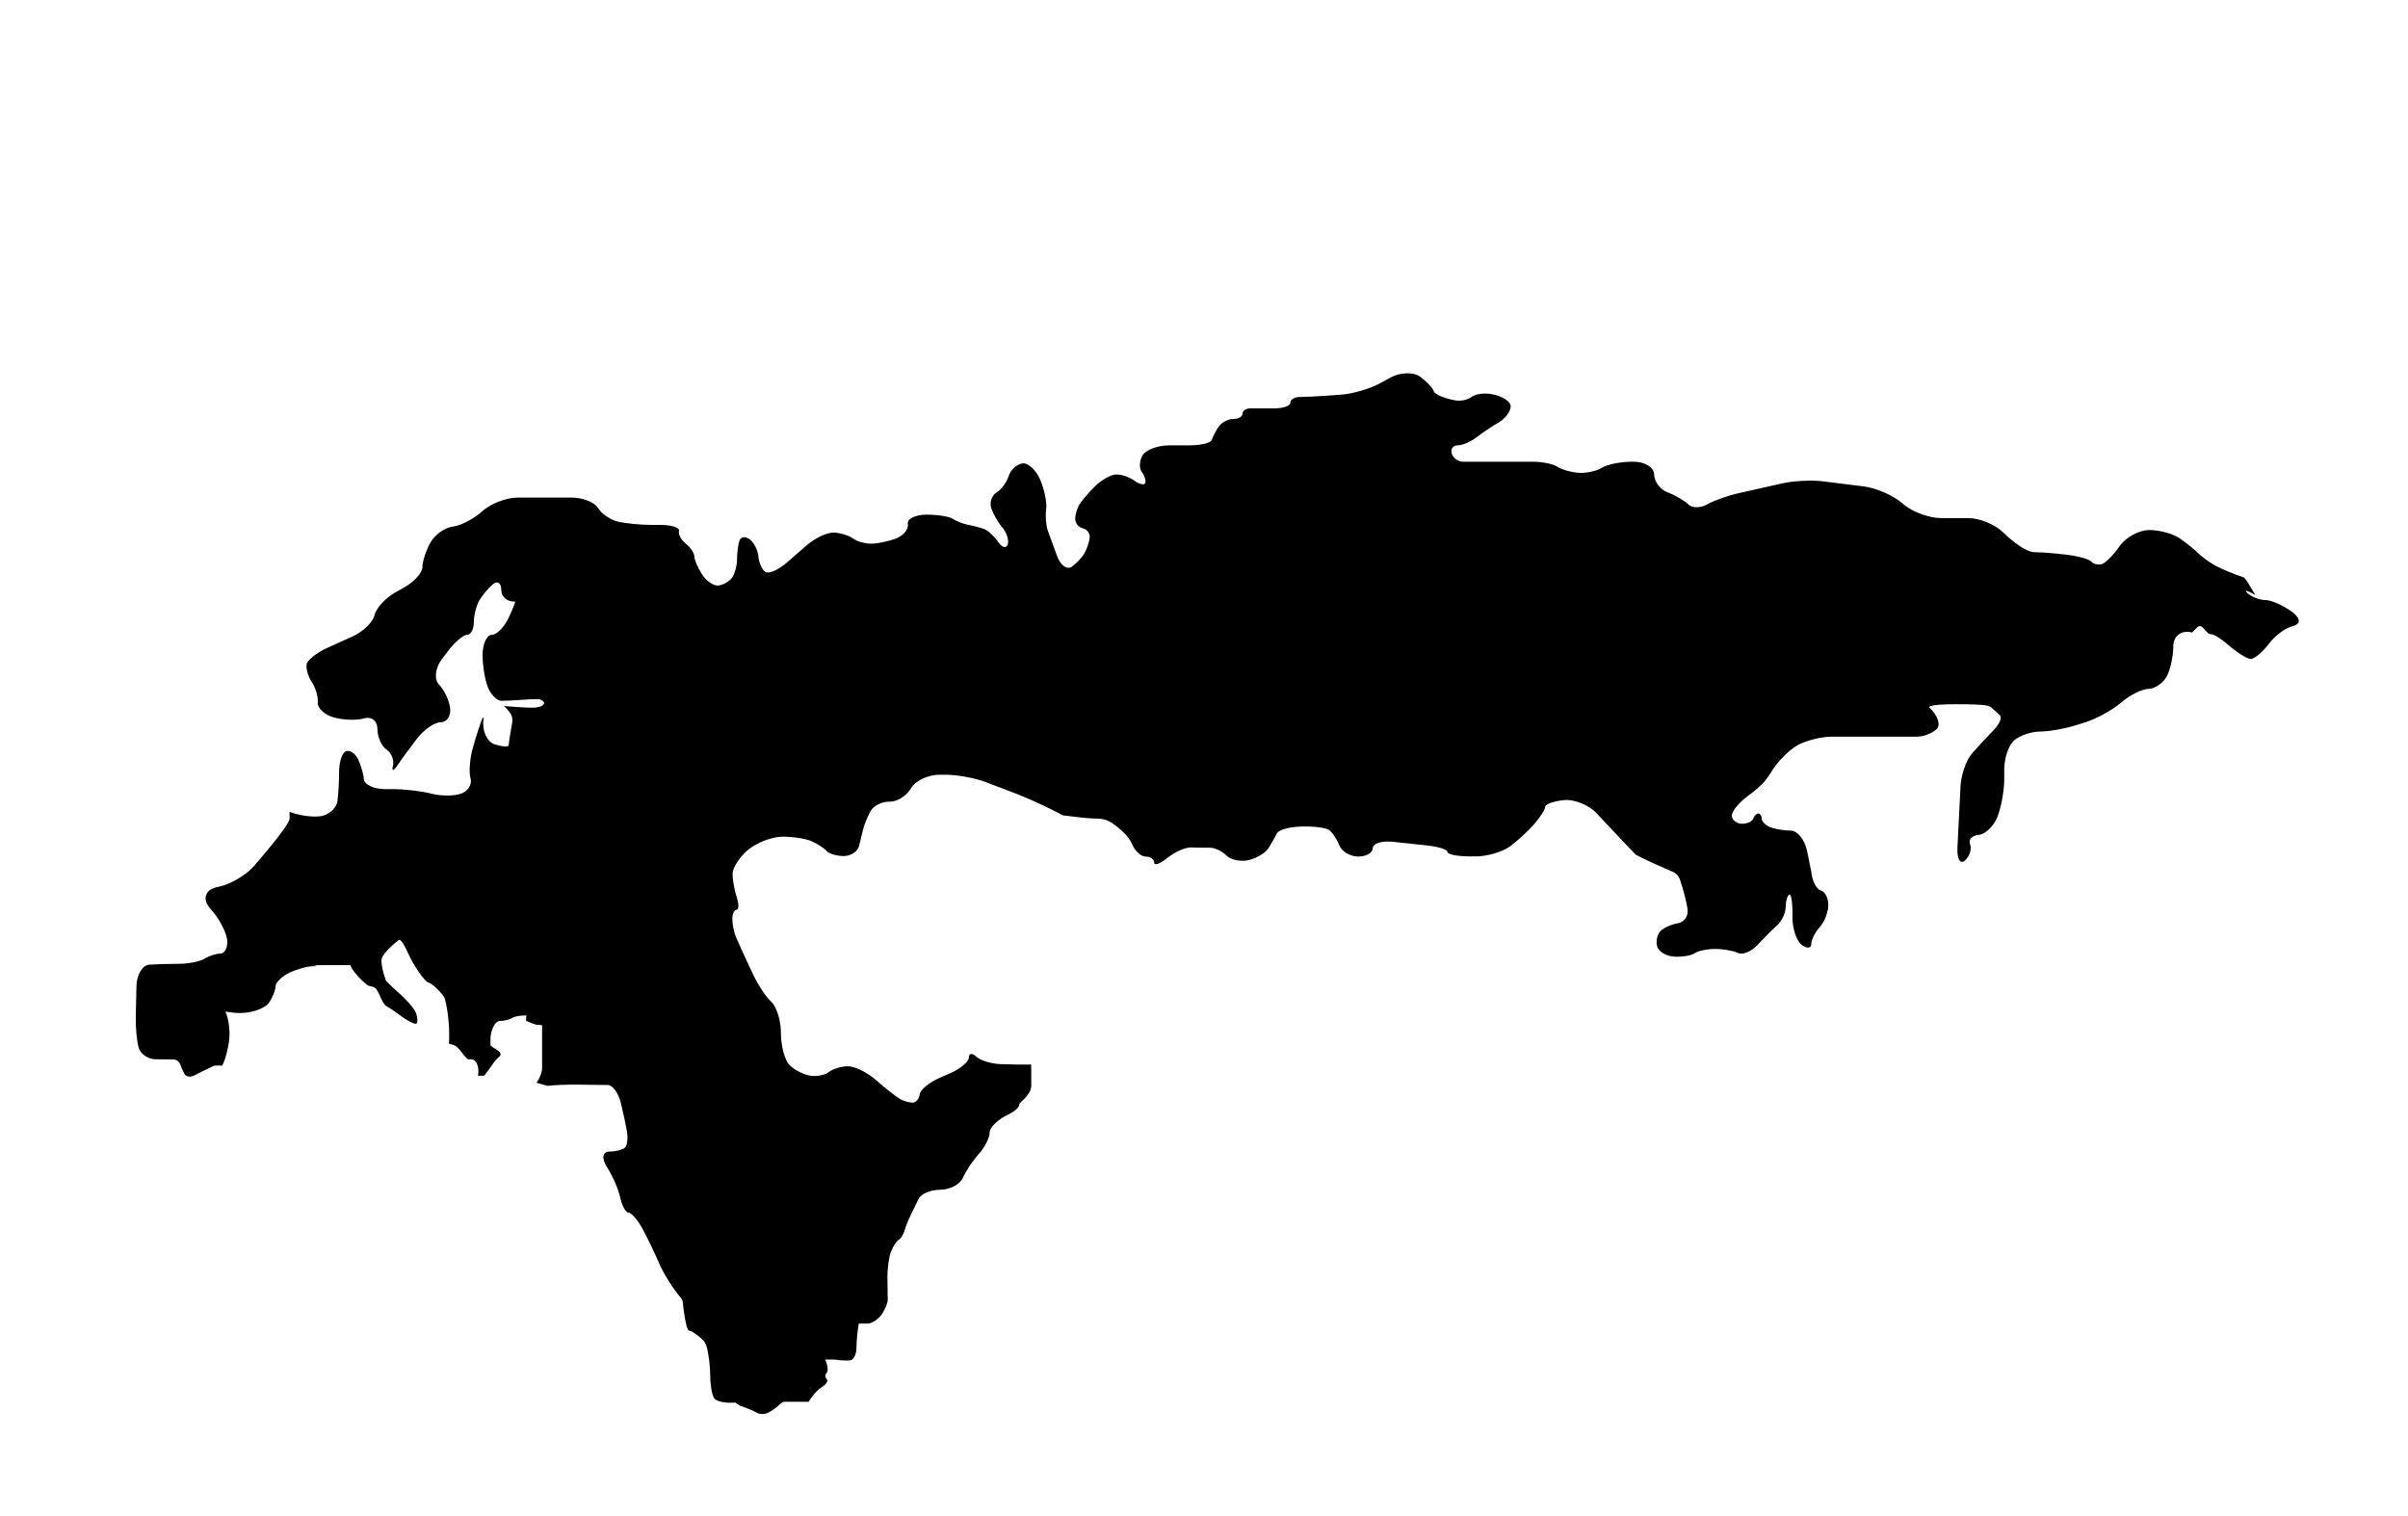 <?xml version="1.0" encoding="utf-8"?>
<!-- Generator: Adobe Illustrator 17.0.0, SVG Export Plug-In . SVG Version: 6.00 Build 0)  -->
<!DOCTYPE svg PUBLIC "-//W3C//DTD SVG 1.1//EN" "http://www.w3.org/Graphics/SVG/1.1/DTD/svg11.dtd">
<svg version="1.1" id="Layer_1" xmlns="http://www.w3.org/2000/svg" xmlns:xlink="http://www.w3.org/1999/xlink" x="0px" y="0px"
	 width="235px" height="148px" viewBox="0 0 235 148" enable-background="new 0 0 235 148" xml:space="preserve">
<path d="M18.031,104.851c0.149,0.25,0.57,0.297,0.935,0.104c0.364-0.191,1.247-0.625,1.961-0.961h0.382h0.381
	c0.294-0.546,0.603-1.713,0.687-2.595c0.084-0.882-0.088-2.083-0.382-2.671l0.535,0.076c0.534,0.077,1.053,0.061,1.053,0.061
	c1.1-0.035,2.291-0.476,2.648-0.979c0.356-0.502,0.648-1.224,0.648-1.6c0-0.378,0.601-0.979,1.336-1.336
	c0.734-0.356,1.764-0.648,2.289-0.648c0.524,0,0.533-0.05,0.02-0.111h1.832h1.831c0.17,0.505,0.946,1.399,1.723,1.988l0.536,0.152
	c0.533,0.152,0.736,1.558,1.269,1.863c0.535,0.305,1.129,0.755,1.129,0.755c0.876,0.664,1.693,1.087,1.814,0.938
	c0.122-0.148,0.092-0.613-0.065-1.034c-0.157-0.421-0.97-1.35-1.805-2.067c0,0-0.356-0.304-0.737-0.686l-0.382-0.382
	c-0.295-0.777-0.491-1.724-0.435-2.103c0.055-0.379,0.82-1.229,1.7-1.889c0,0,0.232-0.174,0.842,1.2
	c0.611,1.373,1.679,2.898,2.06,2.976c0.381,0.077,1.49,1.229,1.567,1.535c0.076,0.306,0.135,0.57,0.135,0.57
	c0.24,1.074,0.363,2.805,0.273,3.848l0.502,0.152c0.5,0.152,1.111,1.374,1.416,1.374h0.304c0.489,0.068,0.764,0.789,0.612,1.602
	h0.304h0.305c0.295-0.378,0.675-0.896,0.846-1.154c0.171-0.257,0.465-0.587,0.654-0.733c0.189-0.146,0.086-0.421-0.229-0.61
	c-0.316-0.189-0.612-0.404-0.66-0.479v-0.381v-0.382c0.084-0.881,0.496-1.603,0.916-1.603c0.419,0,0.951-0.129,1.182-0.286
	c0.231-0.157,0.866-0.269,1.412-0.248v-0.038c0-0.038-0.076,0.572,0,0.572c0.076,0,0.764,0.382,1.145,0.382
	c0.383,0,0.383,0.061,0.383,0.061v2.802v1.411c0,0.336-0.241,0.954-0.536,1.374l0.536,0.152l0.533,0.152
	c0.629-0.084,2.02-0.137,3.091-0.118c1.07,0.019,2.323,0.034,2.785,0.034c0.461,0,1.028,0.757,1.259,1.683
	c0.231,0.926,0.505,2.198,0.611,2.827c0.105,0.63,0.037,1.334-0.152,1.564c-0.189,0.231-0.894,0.42-1.565,0.42
	c-0.671,0-0.775,0.687-0.229,1.525c0.545,0.841,1.128,2.18,1.296,2.978c0.168,0.798,0.529,1.45,0.802,1.45
	c0.273,0,0.874,0.686,1.335,1.526c0.462,0.84,1.194,2.354,1.628,3.364l0.026,0.062c0.434,1.011,1.379,2.518,2.1,3.348
	c0,0,0.214,0.246,0.214,0.475c0,0.229,0.307,2.748,0.611,2.748c0.305,0,1.373,0.84,1.526,1.145l0.154,0.305
	c0.209,0.672,0.381,1.978,0.381,2.9c0,0.923,0.172,1.936,0.382,2.252c0.21,0.314,1.137,0.504,2.061,0.42l0.229,0.152l0.228,0.152
	c0.63,0.209,1.368,0.519,1.641,0.687c0.273,0.168,0.771,0.168,1.106,0c0.336-0.168,0.765-0.46,0.954-0.649
	c0.189-0.19,0.447-0.377,0.573-0.419h0.533h1.527h0.381c0.295-0.546,0.878-1.198,1.298-1.45c0.419-0.251,0.625-0.595,0.457-0.763
	c-0.168-0.168-0.168-0.443,0-0.61c0.168-0.168,0.1-0.752-0.151-1.298h0.457h0.457c0.504,0.084,1.191,0.119,1.527,0.077
	c0.336-0.043,0.611-0.593,0.611-1.223c0-0.629,0.103-1.693,0.229-2.365h0.456h0.459c0.419-0.042,1.019-0.454,1.335-0.916
	c0.315-0.461,0.573-1.088,0.573-1.393c0.001-0.306-0.012-1.273-0.028-2.152c-0.016-0.879,0.14-2.029,0.347-2.557
	c0.208-0.527,0.547-1.051,0.755-1.163c0.208-0.11,0.465-0.516,0.571-0.899c0.106-0.384,0.362-1.035,0.571-1.449
	c0.208-0.413,0.566-1.152,0.796-1.643c0.229-0.489,1.184-0.891,2.121-0.891c0.937,0,1.929-0.525,2.204-1.166
	c0.275-0.642,0.975-1.692,1.555-2.334c0.58-0.641,1.054-1.579,1.054-2.083c0-0.504,0.818-1.294,1.817-1.755
	c0,0,1.074-0.495,1.074-0.995c0-0.207,1.176-0.88,1.168-1.833c-0.006-0.668,0.004-0.957,0-1.5l-0.006-0.551
	c-0.785,0.015-2.158-0.004-3.051-0.043c-0.892-0.04-1.939-0.373-2.325-0.74c-0.386-0.366-0.702-0.328-0.702,0.084
	c0,0.412-0.825,1.11-1.833,1.551l-1.029,0.449c-1.009,0.44-1.88,1.164-1.937,1.608c-0.057,0.444-0.369,0.808-0.694,0.808
	c-0.325,0-0.864-0.151-1.198-0.338c-0.334-0.185-1.289-0.926-2.121-1.646l-0.3-0.26c-0.832-0.719-2.038-1.308-2.68-1.308
	s-1.498,0.261-1.901,0.579c-0.404,0.318-1.271,0.462-1.926,0.317c-0.655-0.144-1.519-0.612-1.919-1.041
	c-0.4-0.43-0.758-1.681-0.796-2.78l-0.022-0.605c-0.038-1.1-0.464-2.351-0.947-2.78c-0.483-0.43-1.26-1.596-1.727-2.592l-0.51-1.086
	c-0.467-0.996-1.006-2.182-1.197-2.636c-0.192-0.454-0.348-1.237-0.348-1.741c0-0.505,0.187-0.917,0.417-0.917
	c0.229,0,0.229-0.562,0-1.251c-0.23-0.688-0.405-1.719-0.391-2.291c0.015-0.572,0.694-1.605,1.51-2.295
	c0.816-0.69,2.304-1.267,3.307-1.283c1.003-0.016,2.3,0.181,2.882,0.438c0.582,0.256,1.248,0.687,1.479,0.957
	c0.232,0.271,0.983,0.492,1.671,0.492c0.687,0,1.358-0.444,1.491-0.986c0.133-0.543,0.32-1.306,0.415-1.695
	c0.096-0.39,0.409-1.147,0.698-1.686c0.288-0.537,1.123-0.959,1.856-0.938c0.733,0.021,1.673-0.562,2.09-1.295
	c0.416-0.734,1.657-1.334,2.757-1.334h0.652c1.1,0,2.841,0.319,3.87,0.71l0.094,0.035c1.029,0.391,2.418,0.921,3.088,1.179
	c0.67,0.26,1.949,0.826,2.843,1.262c0.895,0.435,1.575,0.784,1.511,0.777c-0.063-0.008,0.779,0.092,1.871,0.22
	c0,0,0.848,0.1,1.514,0.1c0.666,0,1.124,0.252,1.124,0.252c0.963,0.531,1.976,1.525,2.251,2.208
	c0.275,0.684,0.875,1.243,1.334,1.243c0.458,0,0.834,0.266,0.834,0.591c0,0.325,0.581,0.118,1.291-0.461
	c0.71-0.578,1.75-1.036,2.311-1.019c0.56,0.018,1.395,0.029,1.854,0.025c0.459-0.004,1.182,0.343,1.605,0.768
	c0.424,0.427,1.409,0.623,2.188,0.436c0.779-0.188,1.646-0.721,1.927-1.186c0.28-0.464,0.646-1.109,0.812-1.434
	c0.167-0.325,1.203-0.616,2.302-0.646l0.211-0.006c1.099-0.03,2.251,0.121,2.56,0.336c0.31,0.216,0.759,0.888,1,1.492
	c0.242,0.607,1.076,1.103,1.855,1.103c0.779,0,1.416-0.371,1.416-0.825c0-0.455,0.895-0.73,1.989-0.613l3.313,0.355
	c1.094,0.117,1.989,0.4,1.989,0.63s0.9,0.424,2,0.433l0.709,0.005c1.1,0.009,2.6-0.415,3.334-0.94
	c0.734-0.526,1.821-1.519,2.417-2.204c0.596-0.686,1.083-1.452,1.083-1.702c0-0.251,0.815-0.543,1.812-0.648
	c0.998-0.105,2.429,0.464,3.181,1.267l1.046,1.116c0.752,0.803,1.989,2.11,2.749,2.905c0,0,0.211,0.223,3.711,1.737
	c0.463,0.201,0.643,0.724,0.643,0.724c0.357,1.04,0.695,2.391,0.754,3.001c0.057,0.61-0.383,1.185-0.979,1.275
	c-0.595,0.092-1.345,0.43-1.668,0.75c-0.32,0.321-0.47,0.996-0.333,1.5c0.138,0.505,0.888,0.954,1.667,1
	c0.78,0.047,1.679-0.104,2-0.333c0.321-0.229,1.221-0.417,1.999-0.417c0.78,0,1.783,0.176,2.23,0.391
	c0.447,0.216,1.3-0.134,1.895-0.775c0.596-0.641,1.459-1.504,1.917-1.916c0.458-0.412,0.833-1.2,0.833-1.75
	c0-0.55,0.15-1.112,0.334-1.25c0.183-0.138,0.333,0.65,0.333,1.75v0.5c0,1.099,0.413,2.3,0.917,2.666
	c0.503,0.367,0.916,0.329,0.916-0.083c0-0.412,0.375-1.162,0.834-1.667c0.458-0.504,0.833-1.479,0.833-2.166
	s-0.337-1.325-0.75-1.417c-0.412-0.092-0.825-0.917-0.917-1.834l-0.166-0.833c-0.167-0.833-0.248-1.21-0.248-1.21
	c-0.23-1.076-0.944-1.956-1.586-1.956c-0.641,0-1.541-0.151-2-0.334c-0.458-0.183-0.833-0.558-0.833-0.833
	c0-0.275-0.15-0.5-0.333-0.5c-0.184,0-0.409,0.225-0.5,0.5c-0.092,0.275-0.58,0.5-1.084,0.5c-0.503,0-0.954-0.338-1-0.75
	c-0.045-0.412,0.643-1.282,1.531-1.933c0,0,0.886-0.65,1.386-1.15s0.971-1.285,0.971-1.285c0.567-0.943,1.704-2.09,2.529-2.549
	c0.826-0.458,2.326-0.833,3.334-0.833h0.666h4.5h3.167c0.641,0,1.503-0.338,1.916-0.75c0.412-0.412,0.084-1.355-0.73-2.096
	c0,0-0.353-0.321,2.647-0.321s3.188,0.15,3.417,0.334c0.228,0.183,0.603,0.521,0.833,0.75c0.229,0.229-0.071,0.903-0.667,1.5
	c-0.595,0.596-1.533,1.608-2.083,2.25c-0.549,0.641-1.044,2.064-1.099,3.163l-0.301,6.006c-0.055,1.099,0.275,1.659,0.733,1.247
	c0.459-0.412,0.684-1.125,0.5-1.583c-0.183-0.458,0.192-0.87,0.834-0.917c0.641-0.046,1.465-0.833,1.833-1.75
	c0.367-0.916,0.667-2.567,0.667-3.666v-1c0-1.1,0.45-2.375,1-2.834c0.549-0.458,1.674-0.833,2.501-0.833
	c0.824,0,2.358-0.267,3.409-0.593l1.014-0.314c1.051-0.327,2.599-1.173,3.439-1.881l0.107-0.091
	c0.841-0.708,2.017-1.288,2.613-1.288c0.595,0,1.382-0.525,1.75-1.166c0.366-0.642,0.667-1.992,0.667-3
	c0-1.009,0.824-1.609,1.833-1.334l0.5-0.5c0.5-0.5,0.833,0.667,1.333,0.667s1.661,1.016,1.661,1.016
	c0.828,0.725,1.806,1.354,2.173,1.401c0.365,0.046,1.202-0.64,1.858-1.522c0,0,0.975-1.311,2.308-1.687
	c1.334-0.375-0.046-1.37-0.046-1.37c-0.892-0.645-2.071-1.171-2.62-1.171c-0.551,0-1.339-0.3-1.75-0.667
	c-0.413-0.367-0.076-0.292,0.75,0.166l-0.5-0.833c-0.5-0.833-0.603-0.867-0.603-0.867c-1.044-0.348-2.348-0.896-2.897-1.216
	c-0.551-0.32-1.264-0.846-1.584-1.167c-0.32-0.32-1.108-0.958-1.75-1.416c-0.642-0.459-1.992-0.834-3-0.834
	c-1.008,0-2.321,0.713-2.916,1.584c-0.597,0.87-1.385,1.658-1.75,1.75c-0.367,0.091-0.817-0.021-1-0.25
	c-0.185-0.229-1.228-0.528-2.319-0.665c0,0-2.015-0.252-3.181-0.252c-1.168,0-3.086-1.919-3.086-1.919
	c-0.778-0.777-2.315-1.414-3.414-1.414h-2.667c-1.099,0-2.699-0.567-3.554-1.259l-0.391-0.316c-0.855-0.692-2.447-1.37-3.539-1.507
	l-4.031-0.504c-1.092-0.137-2.862-0.051-3.936,0.189l-4.264,0.957c-1.074,0.24-2.477,0.738-3.118,1.105
	c-0.641,0.366-1.466,0.366-1.833,0c-0.367-0.367-1.267-0.892-2-1.167c-0.733-0.275-1.334-1.062-1.334-1.749s-0.899-1.25-2-1.25
	h-0.167c-1.1,0-2.413,0.263-2.917,0.583c-0.504,0.32-1.517,0.546-2.25,0.5c-0.733-0.046-1.67-0.308-2.083-0.583
	c-0.413-0.276-1.5-0.5-2.417-0.5h-3.667h-0.332h-2.834c-0.458,0-0.946-0.359-1.084-0.799c-0.138-0.439,0.126-0.799,0.584-0.799
	c0.459,0,1.284-0.354,1.834-0.785c0.55-0.431,1.525-1.084,2.166-1.451c0.641-0.366,1.166-1.074,1.166-1.574
	c0-0.499-0.89-1.043-1.977-1.208c0,0-1.189-0.181-1.855,0.3c-0.668,0.482-1.528,0.336-1.528,0.336
	c-1.085-0.184-2.047-0.586-2.139-0.891c-0.092-0.305-0.692-0.946-1.334-1.426s-1.956-0.438-2.92,0.093l-0.994,0.546
	c-0.964,0.529-2.65,1.029-3.748,1.109l-1.176,0.087c-1.098,0.08-2.408,0.146-2.912,0.146s-0.917,0.25-0.917,0.557
	c0,0.305-0.712,0.555-1.583,0.555h-2.335c-0.414,0-0.752,0.233-0.752,0.52c0,0.284-0.412,0.518-0.915,0.518s-1.14,0.338-1.415,0.75
	c-0.275,0.412-0.575,0.99-0.666,1.284c-0.091,0.295-1.066,0.535-2.166,0.535h-2c-1.1,0-2.263,0.435-2.584,0.965
	s-0.359,1.265-0.084,1.632c0.275,0.367,0.425,0.854,0.334,1.084c-0.091,0.229-0.579,0.117-1.083-0.25
	c-0.504-0.367-1.33-0.63-1.834-0.584c-0.504,0.046-1.404,0.57-2,1.166s-1.27,1.383-1.5,1.75c-0.229,0.367-0.417,1.005-0.417,1.417
	c0,0.412,0.337,0.825,0.75,0.917s0.712,0.505,0.667,0.917c-0.045,0.412-0.27,1.088-0.5,1.5c-0.229,0.412-0.792,1.013-1.25,1.333
	c-0.458,0.32-1.095-0.129-1.416-1c-0.321-0.871-0.733-1.996-0.917-2.5c-0.184-0.504-0.259-1.442-0.167-2.084
	c0.092-0.642-0.17-1.954-0.583-2.916c-0.413-0.962-1.2-1.675-1.75-1.583c-0.55,0.092-1.15,0.654-1.333,1.25
	c-0.183,0.596-0.711,1.308-1.173,1.583c-0.462,0.275-0.7,0.949-0.528,1.5c0.171,0.551,0.661,1.413,1.09,1.917
	c0.428,0.504,0.666,1.254,0.528,1.666c-0.138,0.412-0.558,0.3-0.935-0.25c-0.376-0.55-0.977-1.112-1.334-1.25
	c-0.356-0.138-1.061-0.324-1.565-0.416c-0.504-0.092-1.179-0.354-1.5-0.583s-1.484-0.417-2.584-0.417s-1.925,0.413-1.833,0.917
	c0.092,0.504-0.433,1.141-1.166,1.417c-0.733,0.275-1.821,0.5-2.417,0.5c-0.596,0-1.384-0.225-1.75-0.5
	c-0.366-0.276-1.193-0.538-1.837-0.584c-0.644-0.046-1.85,0.506-2.681,1.228l-1.972,1.711c-0.83,0.722-1.772,1.124-2.093,0.895
	c-0.321-0.229-0.621-0.904-0.667-1.5s-0.421-1.346-0.834-1.666c-0.413-0.32-0.862-0.283-1,0.083s-0.25,1.191-0.25,1.833
	s-0.225,1.467-0.5,1.834c-0.275,0.367-0.875,0.704-1.333,0.75c-0.458,0.046-1.17-0.442-1.583-1.084
	c-0.413-0.642-0.75-1.43-0.75-1.75c0-0.32-0.375-0.883-0.833-1.25c-0.458-0.367-0.758-0.93-0.667-1.25
	c0.091-0.32-0.734-0.583-1.834-0.583h-0.832c-1.1,0-2.6-0.15-3.334-0.333c-0.734-0.184-1.596-0.783-1.917-1.334
	c-0.321-0.551-1.483-1.001-2.583-1.001h-5.244c-1.1,0-2.656,0.601-3.457,1.334c-0.801,0.733-2.096,1.409-2.878,1.501
	c-0.782,0.092-1.768,0.804-2.192,1.583c-0.425,0.779-0.772,1.852-0.772,2.383c0,0.531-0.784,1.409-1.742,1.949l-0.901,0.508
	c-0.958,0.54-1.871,1.538-2.028,2.218c-0.157,0.681-1.106,1.607-2.108,2.061l-2.522,1.142c-1.002,0.453-1.897,1.162-1.989,1.574
	c-0.092,0.412,0.133,1.2,0.5,1.75c0.367,0.55,0.629,1.45,0.583,2c-0.046,0.55,0.666,1.208,1.583,1.461
	c0.917,0.254,2.246,0.292,2.953,0.084c0.708-0.209,1.286,0.259,1.286,1.038c0,0.779,0.397,1.68,0.881,2
	c0.485,0.32,0.769,1.033,0.631,1.583c-0.138,0.55,0.05,0.55,0.416,0c0.366-0.55,1.215-1.713,1.887-2.584l0.058-0.075
	c0.672-0.871,1.709-1.584,2.305-1.584c0.596,0,1.009-0.62,0.917-1.378c-0.092-0.759-0.58-1.792-1.084-2.296
	c-0.504-0.504-0.372-1.633,0.294-2.509l0.578-0.76c0.666-0.876,1.505-1.592,1.865-1.592c0.36,0,0.655-0.537,0.655-1.194
	c0-0.657,0.231-1.607,0.512-2.111c0.282-0.504,0.886-1.233,1.341-1.617c0.456-0.385,0.828-0.144,0.828,0.536
	c0,0.68,0.605,1.193,1.344,1.141v0.096c0,0.094-0.539,1.319-0.539,1.319c-0.442,1.007-1.215,1.831-1.716,1.831
	c-0.501,0-0.911,0.888-0.911,1.972c0,1.084,0.247,2.534,0.548,3.222c0.301,0.688,0.874,1.25,1.273,1.25
	c0.399,0,1.203-0.037,1.785-0.083c0.583-0.046,1.36-0.083,1.727-0.083c0.367,0,0.667,0.188,0.667,0.417s-0.517,0.417-1.148,0.417
	c-0.632,0-1.872-0.075-2.756-0.168l0.451,0.5c0.453,0.5,0.357,1.032,0.357,1.032c-0.196,1.082-0.357,2.118-0.357,2.302
	c0,0.183-0.611,0.146-1.358-0.083c-0.746-0.229-1.245-1.31-1.107-2.401c0,0,0.084-0.668-0.25,0.241
	c-0.332,0.909-0.779,2.485-0.779,2.485c-0.3,1.058-0.403,2.4-0.229,2.984c0.174,0.582-0.24,1.258-0.921,1.5
	c-0.68,0.242-1.987,0.242-2.904,0s-2.567-0.439-3.667-0.439h-0.832c-1.1,0-2.038-0.439-2.084-0.976
	c-0.045-0.537-0.308-1.427-0.583-1.977c-0.275-0.55-0.8-0.888-1.167-0.75c-0.366,0.138-0.666,1.027-0.666,1.977
	c0,0.949-0.075,2.262-0.167,2.916c-0.092,0.654-0.804,1.302-1.583,1.439c-0.78,0.138-2.167-0.05-3.084-0.416v0.666
	c0,0.668-3.513,4.666-3.513,4.666c-0.726,0.826-2.197,1.703-3.27,1.948l-0.363,0.083c-1.072,0.245-1.375,1.139-0.671,1.984
	l0.373,0.448c0.703,0.846,1.316,2.101,1.361,2.788c0.045,0.688-0.254,1.25-0.667,1.25c-0.413,0-1.109,0.224-1.548,0.5
	c-0.439,0.275-1.564,0.5-2.5,0.5c-0.936,0-2.242,0.037-2.902,0.083c-0.66,0.046-1.22,0.982-1.245,2.082l-0.067,2.996
	c-0.025,1.1,0.11,2.479,0.299,3.069c0.189,0.589,0.915,1.077,1.612,1.086c0.697,0.009,1.493,0.016,1.768,0.016
	c0.275,0,0.575,0.225,0.666,0.5C17.685,104.172,17.882,104.601,18.031,104.851z"/>
</svg>
